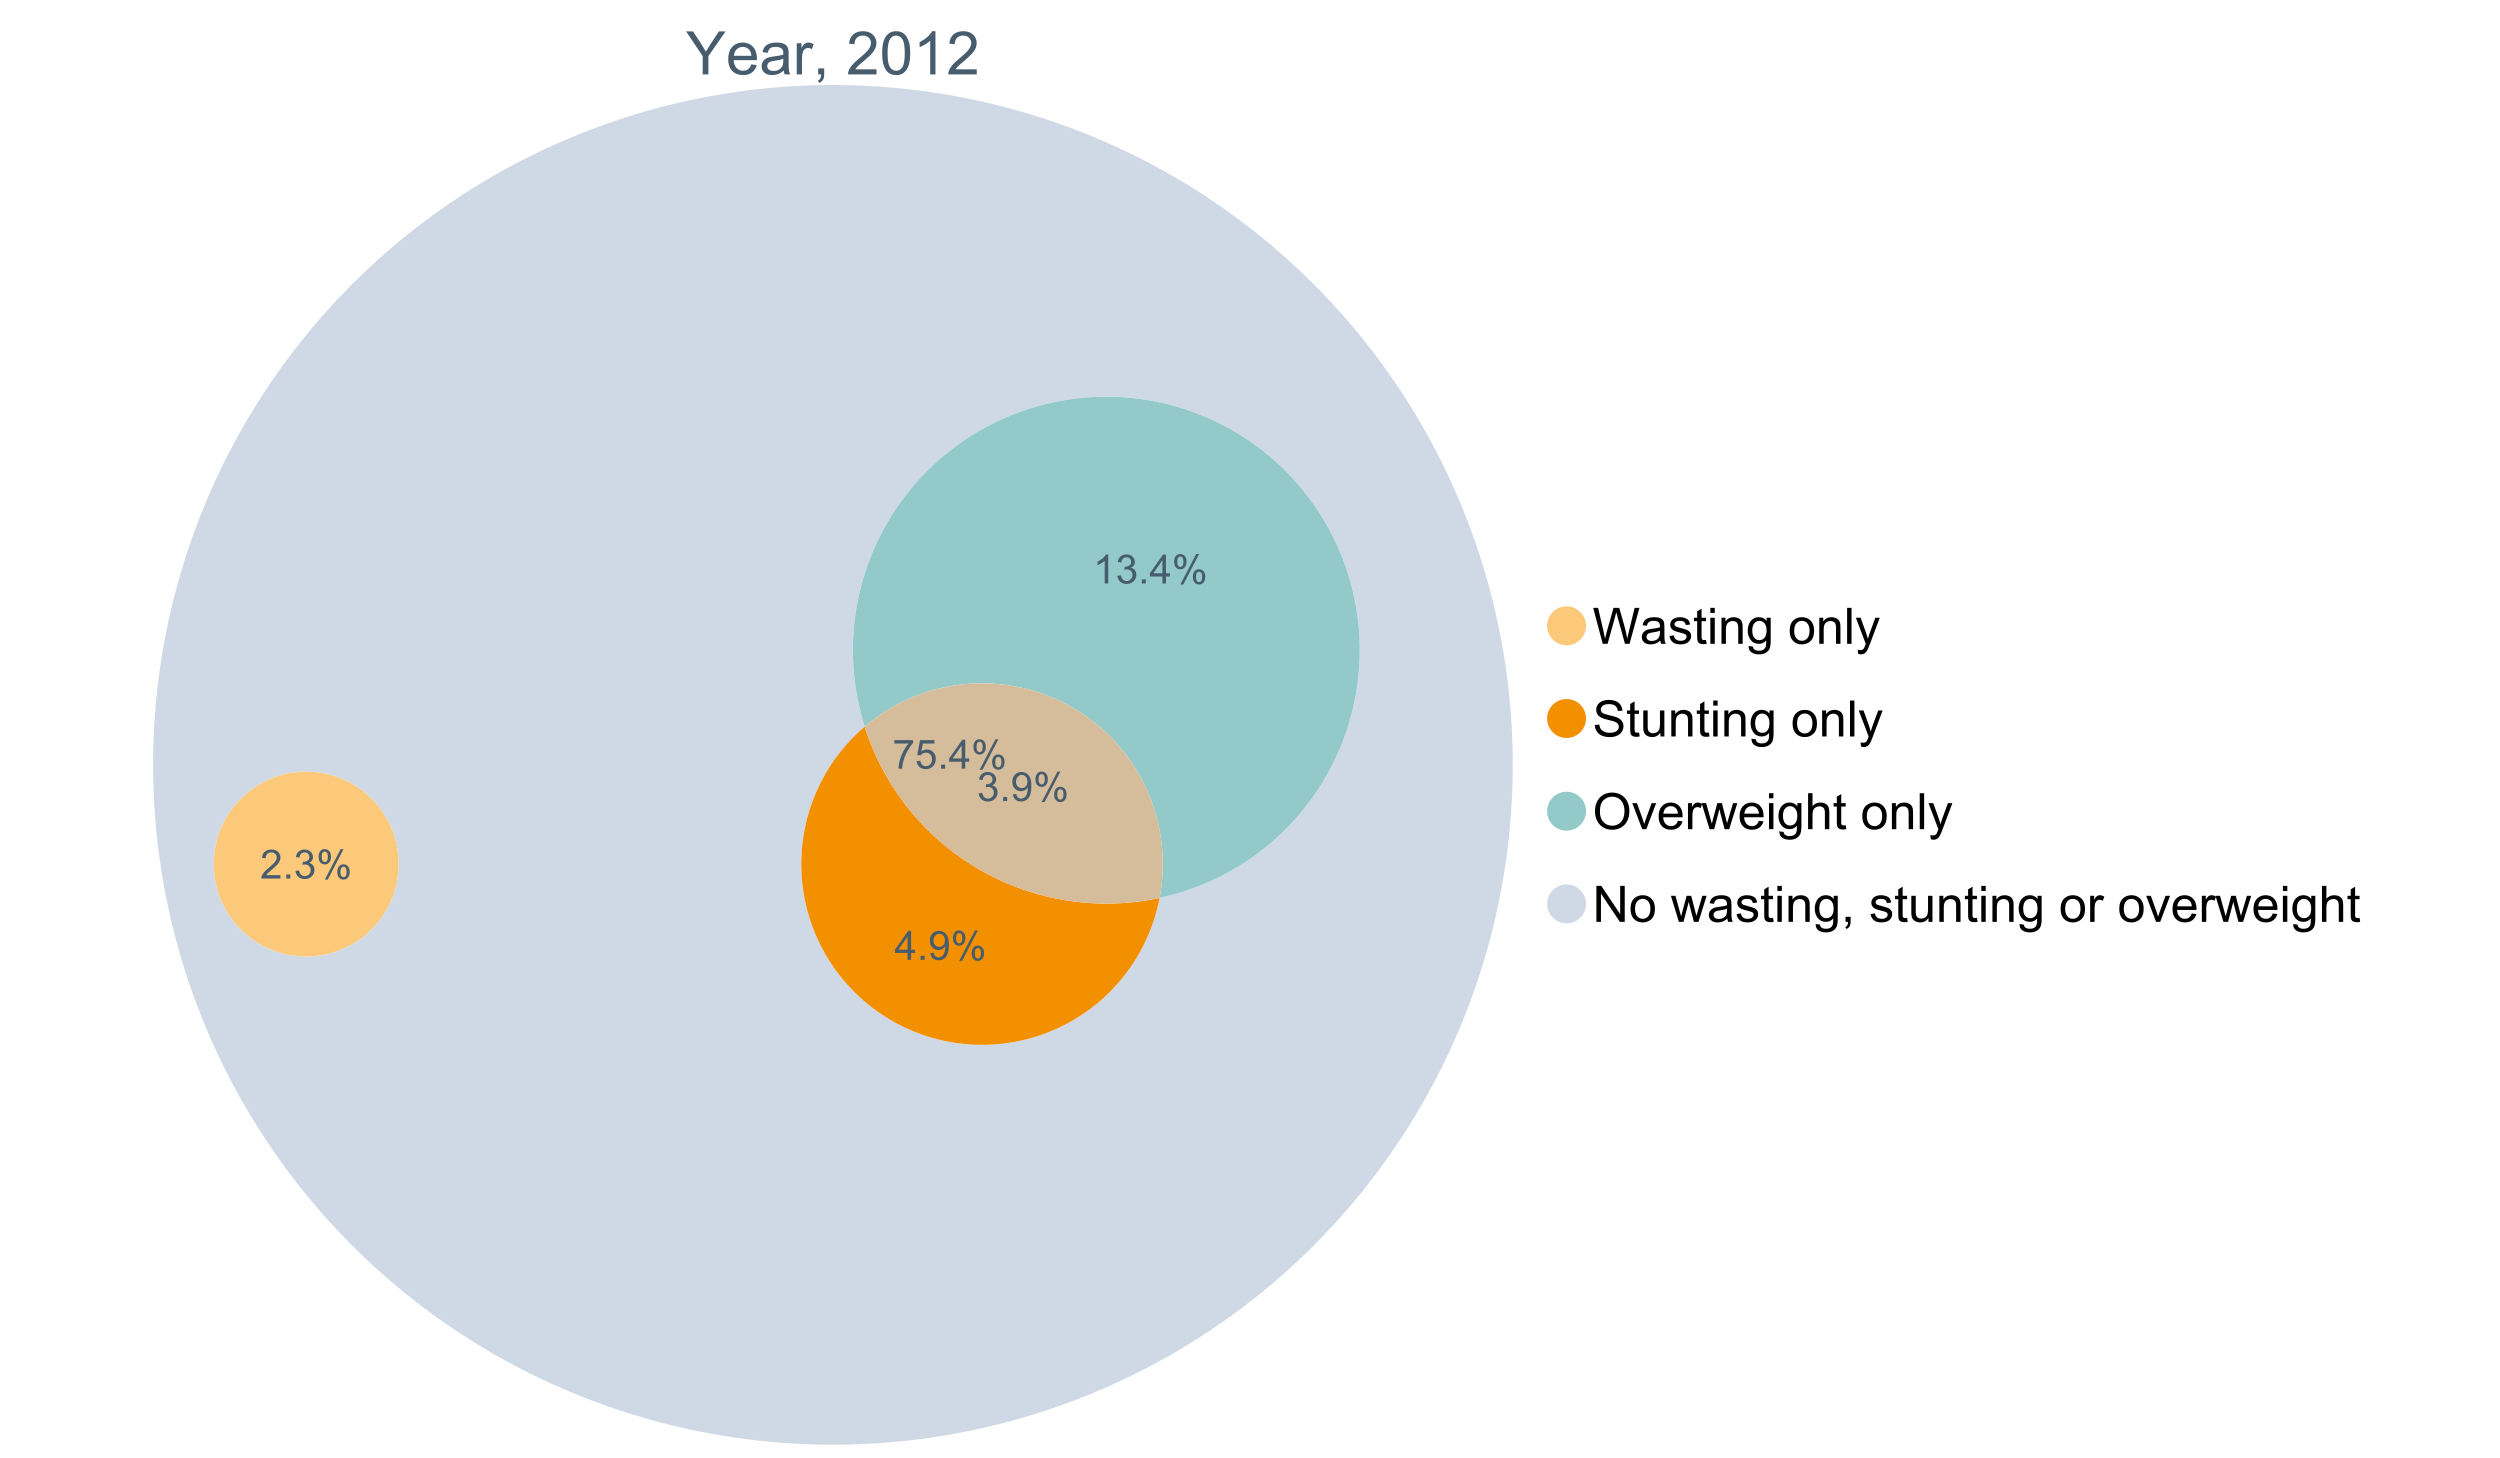 <?xml version="1.0" encoding="UTF-8"?>
<svg xmlns="http://www.w3.org/2000/svg" xmlns:xlink="http://www.w3.org/1999/xlink" width="1234.286pt" height="720pt" viewBox="0 0 1234.286 720" version="1.1">
<defs>
<g>
<symbol overflow="visible" id="glyph0-0">
<path style="stroke:none;" d="M 8.27 0 L 8.27 -8.996 L 0.086 -21.234 L 3.504 -21.234 L 7.691 -14.832 C 8.461 -13.633 9.18 -12.438 9.852 -11.242 C 10.484 -12.348 11.258 -13.598 12.168 -14.992 L 16.281 -21.234 L 19.555 -21.234 L 11.082 -8.996 L 11.082 0 Z M 8.27 0 "/>
</symbol>
<symbol overflow="visible" id="glyph0-1">
<path style="stroke:none;" d="M 12.488 -4.953 L 15.18 -4.621 C 14.754 -3.043 13.969 -1.82 12.82 -0.953 C 11.672 -0.086 10.203 0.344 8.418 0.348 C 6.164 0.344 4.379 -0.344 3.062 -1.73 C 1.742 -3.113 1.082 -5.059 1.086 -7.562 C 1.082 -10.148 1.75 -12.156 3.086 -13.586 C 4.418 -15.012 6.145 -15.727 8.27 -15.73 C 10.324 -15.727 12.008 -15.027 13.312 -13.629 C 14.617 -12.23 15.27 -10.262 15.27 -7.723 C 15.27 -7.566 15.262 -7.332 15.254 -7.027 L 3.781 -7.027 C 3.875 -5.332 4.355 -4.039 5.215 -3.145 C 6.074 -2.242 7.145 -1.793 8.43 -1.797 C 9.383 -1.793 10.199 -2.043 10.879 -2.551 C 11.555 -3.051 12.09 -3.852 12.488 -4.953 Z M 3.926 -9.168 L 12.516 -9.168 C 12.398 -10.461 12.07 -11.434 11.531 -12.082 C 10.699 -13.082 9.621 -13.582 8.301 -13.586 C 7.102 -13.582 6.094 -13.18 5.277 -12.383 C 4.461 -11.578 4.012 -10.508 3.926 -9.168 Z M 3.926 -9.168 "/>
</symbol>
<symbol overflow="visible" id="glyph0-2">
<path style="stroke:none;" d="M 11.992 -1.898 C 11.027 -1.078 10.098 -0.496 9.207 -0.16 C 8.309 0.18 7.352 0.344 6.332 0.348 C 4.641 0.344 3.34 -0.066 2.434 -0.891 C 1.52 -1.715 1.066 -2.77 1.07 -4.055 C 1.066 -4.809 1.238 -5.496 1.586 -6.121 C 1.926 -6.742 2.375 -7.242 2.934 -7.617 C 3.484 -7.992 4.109 -8.277 4.809 -8.473 C 5.32 -8.605 6.094 -8.734 7.125 -8.867 C 9.23 -9.113 10.781 -9.414 11.777 -9.762 C 11.785 -10.121 11.789 -10.348 11.793 -10.445 C 11.789 -11.504 11.543 -12.25 11.051 -12.688 C 10.387 -13.273 9.395 -13.57 8.082 -13.574 C 6.852 -13.57 5.949 -13.355 5.367 -12.93 C 4.781 -12.496 4.348 -11.734 4.07 -10.648 L 1.52 -10.996 C 1.746 -12.086 2.129 -12.965 2.664 -13.637 C 3.191 -14.305 3.961 -14.824 4.969 -15.188 C 5.973 -15.547 7.137 -15.727 8.461 -15.73 C 9.773 -15.727 10.84 -15.57 11.66 -15.266 C 12.48 -14.953 13.082 -14.566 13.469 -14.102 C 13.855 -13.629 14.125 -13.039 14.281 -12.328 C 14.367 -11.883 14.414 -11.078 14.414 -9.922 L 14.414 -6.445 C 14.414 -4.02 14.469 -2.484 14.578 -1.844 C 14.688 -1.199 14.906 -0.586 15.238 0 L 12.516 0 C 12.242 -0.539 12.066 -1.172 11.992 -1.898 Z M 11.777 -7.723 C 10.828 -7.332 9.406 -7 7.52 -6.734 C 6.441 -6.578 5.684 -6.406 5.242 -6.215 C 4.797 -6.02 4.453 -5.738 4.215 -5.367 C 3.969 -4.992 3.848 -4.578 3.852 -4.129 C 3.848 -3.43 4.113 -2.852 4.641 -2.391 C 5.168 -1.926 5.938 -1.691 6.953 -1.695 C 7.957 -1.691 8.852 -1.91 9.633 -2.352 C 10.414 -2.789 10.988 -3.391 11.355 -4.156 C 11.637 -4.742 11.777 -5.613 11.777 -6.766 Z M 11.777 -7.723 "/>
</symbol>
<symbol overflow="visible" id="glyph0-3">
<path style="stroke:none;" d="M 1.926 0 L 1.926 -15.383 L 4.273 -15.383 L 4.273 -13.051 C 4.867 -14.137 5.422 -14.855 5.93 -15.207 C 6.438 -15.551 6.996 -15.727 7.605 -15.73 C 8.48 -15.727 9.371 -15.445 10.285 -14.891 L 9.387 -12.473 C 8.746 -12.848 8.109 -13.035 7.477 -13.039 C 6.906 -13.035 6.391 -12.863 5.938 -12.523 C 5.48 -12.176 5.16 -11.703 4.969 -11.098 C 4.68 -10.168 4.535 -9.152 4.535 -8.055 L 4.535 0 Z M 1.926 0 "/>
</symbol>
<symbol overflow="visible" id="glyph0-4">
<path style="stroke:none;" d="M 2.637 0 L 2.637 -2.969 L 5.605 -2.969 L 5.605 0 C 5.602 1.09 5.406 1.969 5.023 2.641 C 4.633 3.309 4.023 3.828 3.188 4.199 L 2.461 3.086 C 3.012 2.84 3.418 2.484 3.68 2.02 C 3.938 1.547 4.082 0.875 4.113 0 Z M 2.637 0 "/>
</symbol>
<symbol overflow="visible" id="glyph0-5">
<path style="stroke:none;" d=""/>
</symbol>
<symbol overflow="visible" id="glyph0-6">
<path style="stroke:none;" d="M 14.934 -2.508 L 14.934 0 L 0.898 0 C 0.875 -0.625 0.977 -1.227 1.203 -1.812 C 1.555 -2.766 2.129 -3.707 2.918 -4.637 C 3.703 -5.559 4.84 -6.633 6.332 -7.852 C 8.637 -9.742 10.195 -11.238 11.008 -12.348 C 11.816 -13.449 12.223 -14.496 12.227 -15.484 C 12.223 -16.516 11.852 -17.387 11.117 -18.098 C 10.375 -18.805 9.414 -19.16 8.227 -19.164 C 6.969 -19.16 5.965 -18.785 5.215 -18.035 C 4.461 -17.281 4.078 -16.238 4.07 -14.906 L 1.391 -15.18 C 1.57 -17.176 2.262 -18.699 3.461 -19.75 C 4.656 -20.797 6.266 -21.32 8.285 -21.324 C 10.324 -21.32 11.938 -20.758 13.125 -19.629 C 14.312 -18.496 14.906 -17.094 14.906 -15.426 C 14.906 -14.574 14.73 -13.738 14.383 -12.922 C 14.035 -12.098 13.457 -11.234 12.652 -10.328 C 11.844 -9.418 10.504 -8.172 8.633 -6.59 C 7.062 -5.273 6.059 -4.383 5.617 -3.918 C 5.172 -3.445 4.805 -2.977 4.52 -2.508 Z M 14.934 -2.508 "/>
</symbol>
<symbol overflow="visible" id="glyph0-7">
<path style="stroke:none;" d="M 1.23 -10.473 C 1.23 -12.98 1.488 -15.004 2.004 -16.535 C 2.52 -18.066 3.285 -19.246 4.309 -20.078 C 5.324 -20.906 6.609 -21.32 8.156 -21.324 C 9.293 -21.32 10.289 -21.09 11.152 -20.633 C 12.008 -20.172 12.719 -19.512 13.281 -18.648 C 13.84 -17.785 14.281 -16.734 14.602 -15.492 C 14.918 -14.25 15.074 -12.574 15.078 -10.473 C 15.074 -7.977 14.82 -5.965 14.309 -4.438 C 13.797 -2.906 13.031 -1.727 12.016 -0.891 C 10.996 -0.055 9.711 0.363 8.156 0.363 C 6.109 0.363 4.5 -0.371 3.332 -1.84 C 1.93 -3.605 1.23 -6.48 1.23 -10.473 Z M 3.91 -10.473 C 3.906 -6.98 4.316 -4.66 5.133 -3.512 C 5.949 -2.355 6.957 -1.781 8.156 -1.781 C 9.352 -1.781 10.355 -2.359 11.176 -3.52 C 11.988 -4.676 12.398 -6.992 12.398 -10.473 C 12.398 -13.965 11.988 -16.289 11.176 -17.441 C 10.355 -18.586 9.34 -19.16 8.125 -19.164 C 6.926 -19.16 5.969 -18.652 5.258 -17.645 C 4.355 -16.348 3.906 -13.957 3.91 -10.473 Z M 3.91 -10.473 "/>
</symbol>
<symbol overflow="visible" id="glyph0-8">
<path style="stroke:none;" d="M 11.051 0 L 8.445 0 L 8.445 -16.613 C 7.812 -16.012 6.988 -15.414 5.973 -14.82 C 4.949 -14.219 4.035 -13.77 3.23 -13.473 L 3.23 -15.992 C 4.684 -16.672 5.961 -17.504 7.055 -18.48 C 8.145 -19.457 8.914 -20.402 9.371 -21.324 L 11.051 -21.324 Z M 11.051 0 "/>
</symbol>
<symbol overflow="visible" id="glyph1-0">
<path style="stroke:none;" d="M 5.016 0 L 0.305 -17.758 L 2.715 -17.758 L 5.414 -6.117 C 5.703 -4.898 5.953 -3.688 6.164 -2.484 C 6.617 -4.379 6.883 -5.473 6.965 -5.766 L 10.344 -17.758 L 13.18 -17.758 L 15.723 -8.77 C 16.355 -6.539 16.816 -4.445 17.102 -2.484 C 17.324 -3.605 17.621 -4.891 17.988 -6.348 L 20.773 -17.758 L 23.133 -17.758 L 18.266 0 L 16 0 L 12.258 -13.527 C 11.941 -14.656 11.754 -15.352 11.699 -15.613 C 11.512 -14.797 11.34 -14.102 11.18 -13.527 L 7.414 0 Z M 5.016 0 "/>
</symbol>
<symbol overflow="visible" id="glyph1-1">
<path style="stroke:none;" d="M 10.027 -1.586 C 9.215 -0.898 8.438 -0.414 7.695 -0.133 C 6.945 0.148 6.145 0.285 5.293 0.289 C 3.875 0.285 2.789 -0.055 2.031 -0.746 C 1.27 -1.434 0.891 -2.316 0.895 -3.391 C 0.891 -4.02 1.035 -4.594 1.324 -5.117 C 1.613 -5.633 1.988 -6.051 2.453 -6.371 C 2.914 -6.684 3.438 -6.922 4.02 -7.086 C 4.449 -7.195 5.094 -7.305 5.961 -7.414 C 7.715 -7.617 9.012 -7.867 9.848 -8.164 C 9.852 -8.461 9.855 -8.652 9.859 -8.734 C 9.855 -9.621 9.648 -10.246 9.242 -10.609 C 8.68 -11.098 7.852 -11.344 6.758 -11.348 C 5.727 -11.344 4.969 -11.164 4.484 -10.809 C 3.992 -10.445 3.633 -9.809 3.402 -8.902 L 1.273 -9.191 C 1.461 -10.102 1.781 -10.84 2.227 -11.402 C 2.672 -11.965 3.312 -12.395 4.152 -12.699 C 4.992 -12.996 5.965 -13.148 7.074 -13.152 C 8.168 -13.148 9.062 -13.02 9.75 -12.766 C 10.438 -12.504 10.941 -12.18 11.266 -11.789 C 11.586 -11.398 11.812 -10.902 11.941 -10.309 C 12.012 -9.934 12.047 -9.266 12.051 -8.297 L 12.051 -5.391 C 12.047 -3.363 12.094 -2.078 12.191 -1.543 C 12.281 -1.004 12.465 -0.492 12.742 0 L 10.465 0 C 10.238 -0.453 10.09 -0.98 10.027 -1.586 Z M 9.848 -6.457 C 9.055 -6.133 7.867 -5.855 6.285 -5.633 C 5.387 -5.5 4.754 -5.355 4.383 -5.195 C 4.012 -5.031 3.723 -4.793 3.523 -4.484 C 3.32 -4.172 3.223 -3.828 3.223 -3.453 C 3.223 -2.867 3.441 -2.383 3.883 -1.996 C 4.32 -1.609 4.965 -1.418 5.812 -1.418 C 6.652 -1.418 7.398 -1.602 8.055 -1.969 C 8.707 -2.336 9.188 -2.836 9.496 -3.477 C 9.727 -3.965 9.844 -4.691 9.848 -5.656 Z M 9.848 -6.457 "/>
</symbol>
<symbol overflow="visible" id="glyph1-2">
<path style="stroke:none;" d="M 0.762 -3.84 L 2.918 -4.18 C 3.039 -3.312 3.375 -2.652 3.93 -2.191 C 4.48 -1.73 5.254 -1.5 6.25 -1.5 C 7.246 -1.5 7.988 -1.703 8.477 -2.113 C 8.961 -2.52 9.203 -3 9.207 -3.551 C 9.203 -4.043 8.988 -4.43 8.562 -4.711 C 8.258 -4.906 7.516 -5.152 6.336 -5.449 C 4.734 -5.852 3.625 -6.199 3.008 -6.496 C 2.387 -6.789 1.918 -7.199 1.602 -7.723 C 1.281 -8.242 1.125 -8.816 1.125 -9.449 C 1.125 -10.02 1.254 -10.551 1.52 -11.039 C 1.777 -11.527 2.137 -11.934 2.594 -12.258 C 2.93 -12.508 3.391 -12.719 3.977 -12.891 C 4.559 -13.062 5.188 -13.148 5.863 -13.152 C 6.867 -13.148 7.754 -13.004 8.52 -12.715 C 9.281 -12.426 9.844 -12.031 10.207 -11.535 C 10.57 -11.039 10.82 -10.375 10.961 -9.543 L 8.828 -9.254 C 8.73 -9.91 8.449 -10.426 7.988 -10.801 C 7.52 -11.168 6.863 -11.355 6.02 -11.359 C 5.016 -11.355 4.301 -11.191 3.875 -10.863 C 3.445 -10.531 3.234 -10.145 3.234 -9.703 C 3.234 -9.418 3.32 -9.16 3.5 -8.938 C 3.672 -8.699 3.953 -8.508 4.336 -8.355 C 4.555 -8.273 5.195 -8.086 6.262 -7.801 C 7.801 -7.387 8.875 -7.051 9.488 -6.789 C 10.094 -6.523 10.574 -6.141 10.922 -5.645 C 11.27 -5.141 11.441 -4.52 11.445 -3.777 C 11.441 -3.047 11.23 -2.363 10.809 -1.723 C 10.383 -1.082 9.773 -0.586 8.977 -0.234 C 8.176 0.113 7.27 0.285 6.262 0.289 C 4.586 0.285 3.312 -0.059 2.438 -0.75 C 1.562 -1.445 1.004 -2.473 0.762 -3.84 Z M 0.762 -3.84 "/>
</symbol>
<symbol overflow="visible" id="glyph1-3">
<path style="stroke:none;" d="M 6.395 -1.949 L 6.711 -0.023 C 6.094 0.102 5.547 0.164 5.062 0.168 C 4.27 0.164 3.652 0.043 3.219 -0.207 C 2.781 -0.453 2.477 -0.781 2.301 -1.191 C 2.121 -1.598 2.031 -2.457 2.035 -3.766 L 2.035 -11.168 L 0.438 -11.168 L 0.438 -12.863 L 2.035 -12.863 L 2.035 -16.047 L 4.203 -17.355 L 4.203 -12.863 L 6.395 -12.863 L 6.395 -11.168 L 4.203 -11.168 L 4.203 -3.645 C 4.199 -3.023 4.238 -2.621 4.316 -2.445 C 4.391 -2.266 4.516 -2.125 4.691 -2.023 C 4.863 -1.914 5.113 -1.863 5.438 -1.867 C 5.68 -1.863 5.996 -1.891 6.395 -1.949 Z M 6.395 -1.949 "/>
</symbol>
<symbol overflow="visible" id="glyph1-4">
<path style="stroke:none;" d="M 1.648 -15.25 L 1.648 -17.758 L 3.828 -17.758 L 3.828 -15.25 Z M 1.648 0 L 1.648 -12.863 L 3.828 -12.863 L 3.828 0 Z M 1.648 0 "/>
</symbol>
<symbol overflow="visible" id="glyph1-5">
<path style="stroke:none;" d="M 1.637 0 L 1.637 -12.863 L 3.598 -12.863 L 3.598 -11.035 C 4.543 -12.441 5.906 -13.148 7.691 -13.152 C 8.465 -13.148 9.176 -13.008 9.828 -12.734 C 10.477 -12.453 10.965 -12.09 11.289 -11.637 C 11.609 -11.184 11.836 -10.645 11.965 -10.027 C 12.043 -9.621 12.082 -8.918 12.086 -7.91 L 12.086 0 L 9.906 0 L 9.906 -7.824 C 9.902 -8.707 9.816 -9.371 9.652 -9.816 C 9.48 -10.254 9.18 -10.605 8.75 -10.871 C 8.312 -11.129 7.809 -11.262 7.23 -11.266 C 6.301 -11.262 5.5 -10.965 4.828 -10.379 C 4.152 -9.785 3.812 -8.668 3.816 -7.023 L 3.816 0 Z M 1.637 0 "/>
</symbol>
<symbol overflow="visible" id="glyph1-6">
<path style="stroke:none;" d="M 1.234 1.066 L 3.355 1.379 C 3.441 2.031 3.688 2.508 4.094 2.809 C 4.633 3.207 5.371 3.41 6.309 3.414 C 7.316 3.41 8.098 3.207 8.648 2.809 C 9.195 2.402 9.566 1.84 9.762 1.113 C 9.875 0.668 9.926 -0.262 9.918 -1.684 C 8.965 -0.559 7.777 0 6.359 0 C 4.586 0 3.219 -0.637 2.254 -1.914 C 1.281 -3.188 0.797 -4.719 0.801 -6.504 C 0.797 -7.73 1.02 -8.859 1.465 -9.898 C 1.91 -10.934 2.555 -11.738 3.398 -12.305 C 4.242 -12.867 5.23 -13.148 6.371 -13.152 C 7.887 -13.148 9.141 -12.535 10.125 -11.312 L 10.125 -12.863 L 12.137 -12.863 L 12.137 -1.742 C 12.133 0.258 11.93 1.672 11.523 2.512 C 11.113 3.344 10.469 4.004 9.586 4.492 C 8.703 4.973 7.613 5.215 6.324 5.219 C 4.785 5.215 3.547 4.871 2.602 4.184 C 1.656 3.492 1.199 2.453 1.234 1.066 Z M 3.039 -6.66 C 3.035 -4.969 3.371 -3.738 4.043 -2.965 C 4.715 -2.191 5.555 -1.805 6.566 -1.805 C 7.562 -1.805 8.402 -2.188 9.082 -2.961 C 9.762 -3.727 10.102 -4.938 10.102 -6.59 C 10.102 -8.16 9.75 -9.348 9.055 -10.148 C 8.352 -10.945 7.512 -11.344 6.527 -11.348 C 5.559 -11.344 4.734 -10.949 4.055 -10.168 C 3.375 -9.379 3.035 -8.211 3.039 -6.66 Z M 3.039 -6.66 "/>
</symbol>
<symbol overflow="visible" id="glyph1-7">
<path style="stroke:none;" d=""/>
</symbol>
<symbol overflow="visible" id="glyph1-8">
<path style="stroke:none;" d="M 0.824 -6.43 C 0.82 -8.809 1.48 -10.574 2.809 -11.723 C 3.91 -12.672 5.262 -13.148 6.855 -13.152 C 8.621 -13.148 10.066 -12.57 11.191 -11.414 C 12.312 -10.254 12.871 -8.652 12.875 -6.613 C 12.871 -4.953 12.625 -3.652 12.129 -2.707 C 11.633 -1.758 10.91 -1.02 9.961 -0.496 C 9.012 0.027 7.977 0.285 6.855 0.289 C 5.055 0.285 3.598 -0.289 2.488 -1.441 C 1.375 -2.594 0.82 -4.254 0.824 -6.43 Z M 3.062 -6.43 C 3.059 -4.781 3.418 -3.551 4.141 -2.73 C 4.855 -1.91 5.762 -1.5 6.855 -1.5 C 7.934 -1.5 8.832 -1.91 9.555 -2.734 C 10.27 -3.559 10.629 -4.816 10.633 -6.504 C 10.629 -8.094 10.266 -9.297 9.547 -10.117 C 8.82 -10.934 7.926 -11.344 6.855 -11.348 C 5.762 -11.344 4.855 -10.938 4.141 -10.125 C 3.418 -9.309 3.059 -8.074 3.062 -6.43 Z M 3.062 -6.43 "/>
</symbol>
<symbol overflow="visible" id="glyph1-9">
<path style="stroke:none;" d="M 1.586 0 L 1.586 -17.758 L 3.766 -17.758 L 3.766 0 Z M 1.586 0 "/>
</symbol>
<symbol overflow="visible" id="glyph1-10">
<path style="stroke:none;" d="M 1.539 4.953 L 1.297 2.906 C 1.77 3.035 2.188 3.098 2.543 3.102 C 3.027 3.098 3.414 3.02 3.703 2.859 C 3.992 2.695 4.23 2.469 4.422 2.18 C 4.555 1.961 4.777 1.418 5.086 0.559 C 5.125 0.434 5.188 0.258 5.281 0.023 L 0.398 -12.863 L 2.75 -12.863 L 5.426 -5.414 C 5.77 -4.469 6.078 -3.473 6.359 -2.434 C 6.605 -3.434 6.906 -4.414 7.254 -5.367 L 10.004 -12.863 L 12.184 -12.863 L 7.293 0.219 C 6.766 1.625 6.355 2.598 6.066 3.137 C 5.676 3.852 5.234 4.379 4.734 4.715 C 4.234 5.047 3.637 5.215 2.941 5.219 C 2.52 5.215 2.051 5.125 1.539 4.953 Z M 1.539 4.953 "/>
</symbol>
<symbol overflow="visible" id="glyph1-11">
<path style="stroke:none;" d="M 1.113 -5.703 L 3.332 -5.898 C 3.434 -5.008 3.676 -4.277 4.062 -3.711 C 4.445 -3.141 5.043 -2.684 5.852 -2.332 C 6.656 -1.98 7.562 -1.805 8.574 -1.805 C 9.465 -1.805 10.258 -1.938 10.949 -2.203 C 11.633 -2.469 12.145 -2.832 12.48 -3.301 C 12.816 -3.762 12.984 -4.27 12.984 -4.82 C 12.984 -5.375 12.82 -5.859 12.5 -6.277 C 12.172 -6.691 11.641 -7.043 10.902 -7.328 C 10.422 -7.512 9.367 -7.801 7.738 -8.191 C 6.105 -8.582 4.965 -8.949 4.312 -9.301 C 3.461 -9.742 2.828 -10.293 2.414 -10.953 C 2 -11.609 1.793 -12.348 1.793 -13.164 C 1.793 -14.059 2.047 -14.898 2.555 -15.68 C 3.062 -16.457 3.805 -17.047 4.785 -17.453 C 5.758 -17.855 6.844 -18.059 8.043 -18.059 C 9.355 -18.059 10.516 -17.844 11.523 -17.422 C 12.527 -16.996 13.301 -16.375 13.844 -15.551 C 14.383 -14.727 14.672 -13.793 14.715 -12.754 L 12.465 -12.586 C 12.34 -13.707 11.93 -14.555 11.234 -15.129 C 10.531 -15.699 9.5 -15.984 8.141 -15.988 C 6.715 -15.984 5.68 -15.723 5.031 -15.207 C 4.379 -14.684 4.055 -14.059 4.059 -13.324 C 4.055 -12.684 4.285 -12.156 4.746 -11.75 C 5.199 -11.336 6.379 -10.914 8.289 -10.484 C 10.199 -10.047 11.512 -9.672 12.223 -9.352 C 13.254 -8.875 14.016 -8.27 14.508 -7.539 C 15 -6.809 15.246 -5.969 15.25 -5.016 C 15.246 -4.07 14.977 -3.18 14.438 -2.344 C 13.895 -1.508 13.117 -0.855 12.105 -0.391 C 11.09 0.074 9.949 0.305 8.684 0.305 C 7.074 0.305 5.727 0.07 4.645 -0.398 C 3.555 -0.867 2.703 -1.57 2.09 -2.512 C 1.469 -3.453 1.145 -4.516 1.113 -5.703 Z M 1.113 -5.703 "/>
</symbol>
<symbol overflow="visible" id="glyph1-12">
<path style="stroke:none;" d="M 10.066 0 L 10.066 -1.891 C 9.062 -0.438 7.699 0.285 5.984 0.289 C 5.219 0.285 4.512 0.145 3.855 -0.145 C 3.199 -0.434 2.711 -0.801 2.391 -1.242 C 2.07 -1.68 1.844 -2.219 1.719 -2.859 C 1.625 -3.285 1.582 -3.961 1.586 -4.895 L 1.586 -12.863 L 3.766 -12.863 L 3.766 -5.73 C 3.762 -4.59 3.805 -3.82 3.898 -3.426 C 4.031 -2.852 4.324 -2.402 4.77 -2.074 C 5.215 -1.746 5.762 -1.582 6.418 -1.586 C 7.07 -1.582 7.688 -1.75 8.262 -2.09 C 8.832 -2.422 9.234 -2.879 9.477 -3.457 C 9.711 -4.035 9.832 -4.871 9.836 -5.973 L 9.836 -12.863 L 12.016 -12.863 L 12.016 0 Z M 10.066 0 "/>
</symbol>
<symbol overflow="visible" id="glyph1-13">
<path style="stroke:none;" d="M 1.199 -8.648 C 1.195 -11.594 1.984 -13.898 3.57 -15.57 C 5.148 -17.234 7.195 -18.07 9.703 -18.07 C 11.34 -18.07 12.816 -17.676 14.133 -16.895 C 15.449 -16.109 16.453 -15.02 17.145 -13.621 C 17.832 -12.219 18.176 -10.629 18.18 -8.855 C 18.176 -7.051 17.812 -5.441 17.09 -4.02 C 16.359 -2.598 15.328 -1.52 14 -0.793 C 12.664 -0.059 11.23 0.305 9.691 0.305 C 8.02 0.305 6.523 -0.098 5.207 -0.906 C 3.891 -1.715 2.895 -2.816 2.215 -4.215 C 1.535 -5.605 1.195 -7.086 1.199 -8.648 Z M 3.621 -8.613 C 3.621 -6.473 4.195 -4.785 5.348 -3.555 C 6.496 -2.32 7.938 -1.703 9.676 -1.707 C 11.441 -1.703 12.898 -2.324 14.043 -3.57 C 15.184 -4.812 15.754 -6.578 15.758 -8.867 C 15.754 -10.309 15.512 -11.57 15.023 -12.652 C 14.535 -13.727 13.82 -14.562 12.879 -15.156 C 11.938 -15.746 10.883 -16.043 9.715 -16.047 C 8.051 -16.043 6.617 -15.473 5.418 -14.332 C 4.219 -13.191 3.621 -11.285 3.621 -8.613 Z M 3.621 -8.613 "/>
</symbol>
<symbol overflow="visible" id="glyph1-14">
<path style="stroke:none;" d="M 5.207 0 L 0.316 -12.863 L 2.617 -12.863 L 5.379 -5.16 C 5.676 -4.328 5.949 -3.465 6.203 -2.566 C 6.395 -3.246 6.664 -4.062 7.012 -5.016 L 9.871 -12.863 L 12.113 -12.863 L 7.242 0 Z M 5.207 0 "/>
</symbol>
<symbol overflow="visible" id="glyph1-15">
<path style="stroke:none;" d="M 10.441 -4.141 L 12.695 -3.863 C 12.336 -2.543 11.676 -1.523 10.719 -0.801 C 9.754 -0.074 8.527 0.285 7.039 0.289 C 5.152 0.285 3.66 -0.289 2.562 -1.445 C 1.457 -2.602 0.906 -4.227 0.91 -6.324 C 0.906 -8.484 1.465 -10.164 2.578 -11.359 C 3.691 -12.551 5.137 -13.148 6.914 -13.152 C 8.633 -13.148 10.035 -12.562 11.129 -11.395 C 12.215 -10.223 12.762 -8.578 12.766 -6.457 C 12.762 -6.324 12.758 -6.129 12.754 -5.875 L 3.16 -5.875 C 3.238 -4.457 3.641 -3.375 4.359 -2.625 C 5.078 -1.875 5.973 -1.5 7.051 -1.5 C 7.848 -1.5 8.531 -1.707 9.098 -2.129 C 9.66 -2.547 10.109 -3.219 10.441 -4.141 Z M 3.281 -7.668 L 10.465 -7.668 C 10.367 -8.746 10.09 -9.559 9.641 -10.102 C 8.941 -10.938 8.043 -11.355 6.941 -11.359 C 5.938 -11.355 5.094 -11.02 4.414 -10.355 C 3.727 -9.684 3.352 -8.789 3.281 -7.668 Z M 3.281 -7.668 "/>
</symbol>
<symbol overflow="visible" id="glyph1-16">
<path style="stroke:none;" d="M 1.609 0 L 1.609 -12.863 L 3.574 -12.863 L 3.574 -10.914 C 4.074 -11.824 4.535 -12.426 4.961 -12.715 C 5.383 -13.004 5.848 -13.148 6.359 -13.152 C 7.09 -13.148 7.836 -12.914 8.598 -12.453 L 7.848 -10.43 C 7.312 -10.742 6.781 -10.898 6.25 -10.902 C 5.77 -10.898 5.34 -10.754 4.965 -10.469 C 4.582 -10.18 4.312 -9.781 4.156 -9.277 C 3.91 -8.496 3.789 -7.648 3.793 -6.734 L 3.793 0 Z M 1.609 0 "/>
</symbol>
<symbol overflow="visible" id="glyph1-17">
<path style="stroke:none;" d="M 4.008 0 L 0.074 -12.863 L 2.324 -12.863 L 4.371 -5.438 L 5.137 -2.676 C 5.164 -2.812 5.387 -3.695 5.801 -5.328 L 7.848 -12.863 L 10.09 -12.863 L 12.016 -5.402 L 12.656 -2.941 L 13.395 -5.426 L 15.602 -12.863 L 17.719 -12.863 L 13.699 0 L 11.434 0 L 9.387 -7.703 L 8.891 -9.895 L 6.285 0 Z M 4.008 0 "/>
</symbol>
<symbol overflow="visible" id="glyph1-18">
<path style="stroke:none;" d="M 1.637 0 L 1.637 -17.758 L 3.816 -17.758 L 3.816 -11.387 C 4.828 -12.559 6.113 -13.148 7.668 -13.152 C 8.617 -13.148 9.445 -12.961 10.148 -12.59 C 10.852 -12.211 11.352 -11.691 11.656 -11.031 C 11.957 -10.367 12.109 -9.406 12.113 -8.152 L 12.113 0 L 9.934 0 L 9.934 -8.152 C 9.93 -9.238 9.695 -10.031 9.223 -10.531 C 8.75 -11.023 8.082 -11.273 7.219 -11.277 C 6.57 -11.273 5.961 -11.105 5.395 -10.773 C 4.824 -10.434 4.418 -9.98 4.18 -9.41 C 3.934 -8.836 3.812 -8.043 3.816 -7.039 L 3.816 0 Z M 1.637 0 "/>
</symbol>
<symbol overflow="visible" id="glyph1-19">
<path style="stroke:none;" d="M 1.891 0 L 1.891 -17.758 L 4.301 -17.758 L 13.625 -3.816 L 13.625 -17.758 L 15.879 -17.758 L 15.879 0 L 13.469 0 L 4.141 -13.953 L 4.141 0 Z M 1.891 0 "/>
</symbol>
<symbol overflow="visible" id="glyph1-20">
<path style="stroke:none;" d="M 2.203 0 L 2.203 -2.484 L 4.688 -2.484 L 4.688 0 C 4.688 0.91 4.523 1.645 4.203 2.207 C 3.875 2.766 3.363 3.199 2.664 3.512 L 2.059 2.578 C 2.516 2.375 2.855 2.078 3.074 1.688 C 3.289 1.297 3.41 0.734 3.441 0 Z M 2.203 0 "/>
</symbol>
<symbol overflow="visible" id="glyph2-0">
<path style="stroke:none;" d="M 0.945 -12.406 L 0.945 -14.09 L 10.188 -14.09 L 10.188 -12.727 C 9.277 -11.758 8.375 -10.473 7.484 -8.871 C 6.586 -7.266 5.898 -5.617 5.414 -3.926 C 5.062 -2.73 4.836 -1.422 4.742 0 L 2.941 0 C 2.957 -1.121 3.176 -2.477 3.602 -4.07 C 4.02 -5.66 4.625 -7.195 5.418 -8.672 C 6.203 -10.148 7.043 -11.391 7.938 -12.406 Z M 0.945 -12.406 "/>
</symbol>
<symbol overflow="visible" id="glyph2-1">
<path style="stroke:none;" d="M 0.828 -3.738 L 2.668 -3.895 C 2.801 -2.996 3.117 -2.324 3.617 -1.875 C 4.109 -1.422 4.711 -1.195 5.414 -1.199 C 6.258 -1.195 6.969 -1.512 7.555 -2.152 C 8.137 -2.785 8.43 -3.629 8.434 -4.684 C 8.43 -5.68 8.148 -6.469 7.59 -7.051 C 7.027 -7.625 6.293 -7.914 5.387 -7.918 C 4.816 -7.914 4.309 -7.785 3.855 -7.531 C 3.402 -7.273 3.043 -6.941 2.785 -6.535 L 1.141 -6.75 L 2.523 -14.082 L 9.621 -14.082 L 9.621 -12.406 L 3.926 -12.406 L 3.156 -8.57 C 4.012 -9.164 4.91 -9.461 5.852 -9.465 C 7.098 -9.461 8.148 -9.031 9.008 -8.168 C 9.859 -7.305 10.289 -6.195 10.293 -4.84 C 10.289 -3.547 9.914 -2.43 9.164 -1.488 C 8.246 -0.336 6.996 0.238 5.414 0.242 C 4.117 0.238 3.055 -0.121 2.234 -0.848 C 1.41 -1.57 0.941 -2.535 0.828 -3.738 Z M 0.828 -3.738 "/>
</symbol>
<symbol overflow="visible" id="glyph2-2">
<path style="stroke:none;" d="M 1.812 0 L 1.812 -1.996 L 3.809 -1.996 L 3.809 0 Z M 1.812 0 "/>
</symbol>
<symbol overflow="visible" id="glyph2-3">
<path style="stroke:none;" d="M 6.445 0 L 6.445 -3.418 L 0.254 -3.418 L 0.254 -5.023 L 6.77 -14.277 L 8.199 -14.277 L 8.199 -5.023 L 10.129 -5.023 L 10.129 -3.418 L 8.199 -3.418 L 8.199 0 Z M 6.445 -5.023 L 6.445 -11.461 L 1.977 -5.023 Z M 6.445 -5.023 "/>
</symbol>
<symbol overflow="visible" id="glyph2-4">
<path style="stroke:none;" d="M 1.16 -10.848 C 1.16 -11.863 1.414 -12.73 1.93 -13.449 C 2.438 -14.16 3.184 -14.52 4.16 -14.52 C 5.055 -14.52 5.793 -14.199 6.383 -13.559 C 6.969 -12.918 7.266 -11.977 7.266 -10.742 C 7.266 -9.531 6.969 -8.602 6.375 -7.949 C 5.781 -7.297 5.047 -6.973 4.18 -6.973 C 3.312 -6.973 2.594 -7.293 2.02 -7.938 C 1.445 -8.578 1.16 -9.547 1.16 -10.848 Z M 4.207 -13.312 C 3.77 -13.312 3.406 -13.121 3.121 -12.746 C 2.828 -12.367 2.684 -11.676 2.688 -10.672 C 2.684 -9.754 2.828 -9.109 3.125 -8.738 C 3.414 -8.363 3.777 -8.18 4.207 -8.18 C 4.648 -8.18 5.012 -8.367 5.301 -8.742 C 5.586 -9.117 5.73 -9.805 5.734 -10.809 C 5.73 -11.727 5.586 -12.375 5.297 -12.75 C 5.004 -13.125 4.641 -13.312 4.207 -13.312 Z M 4.215 0.527 L 12.027 -14.52 L 13.449 -14.52 L 5.668 0.527 Z M 10.391 -3.352 C 10.387 -4.375 10.645 -5.242 11.16 -5.953 C 11.672 -6.664 12.418 -7.02 13.398 -7.02 C 14.293 -7.02 15.035 -6.699 15.625 -6.059 C 16.211 -5.418 16.504 -4.477 16.508 -3.242 C 16.504 -2.031 16.207 -1.102 15.613 -0.449 C 15.016 0.203 14.281 0.527 13.41 0.527 C 12.543 0.527 11.824 0.207 11.25 -0.441 C 10.676 -1.082 10.387 -2.055 10.391 -3.352 Z M 13.449 -5.812 C 13.004 -5.812 12.641 -5.621 12.352 -5.246 C 12.062 -4.867 11.918 -4.18 11.918 -3.176 C 11.918 -2.266 12.062 -1.621 12.355 -1.246 C 12.648 -0.867 13.008 -0.68 13.438 -0.684 C 13.883 -0.68 14.254 -0.867 14.543 -1.246 C 14.832 -1.621 14.977 -2.309 14.977 -3.312 C 14.977 -4.23 14.828 -4.879 14.539 -5.254 C 14.242 -5.625 13.879 -5.812 13.449 -5.812 Z M 13.449 -5.812 "/>
</symbol>
<symbol overflow="visible" id="glyph2-5">
<path style="stroke:none;" d="M 10.039 -1.684 L 10.039 0 L 0.605 0 C 0.59 -0.422 0.66 -0.828 0.809 -1.219 C 1.047 -1.859 1.43 -2.488 1.961 -3.113 C 2.488 -3.734 3.254 -4.457 4.254 -5.277 C 5.805 -6.547 6.852 -7.555 7.398 -8.301 C 7.941 -9.043 8.215 -9.746 8.219 -10.41 C 8.215 -11.102 7.965 -11.688 7.473 -12.168 C 6.973 -12.641 6.328 -12.879 5.531 -12.883 C 4.688 -12.879 4.012 -12.625 3.504 -12.121 C 2.996 -11.613 2.738 -10.914 2.738 -10.02 L 0.934 -10.207 C 1.055 -11.551 1.52 -12.574 2.328 -13.277 C 3.129 -13.98 4.211 -14.332 5.57 -14.336 C 6.938 -14.332 8.02 -13.953 8.82 -13.195 C 9.617 -12.434 10.02 -11.492 10.02 -10.371 C 10.02 -9.801 9.902 -9.238 9.668 -8.688 C 9.434 -8.133 9.047 -7.551 8.508 -6.941 C 7.965 -6.328 7.062 -5.492 5.805 -4.43 C 4.75 -3.547 4.074 -2.945 3.777 -2.633 C 3.477 -2.312 3.23 -1.996 3.039 -1.684 Z M 10.039 -1.684 "/>
</symbol>
<symbol overflow="visible" id="glyph2-6">
<path style="stroke:none;" d="M 0.836 -3.77 L 2.59 -4.004 C 2.789 -3.004 3.129 -2.289 3.617 -1.855 C 4.098 -1.414 4.688 -1.195 5.387 -1.199 C 6.207 -1.195 6.902 -1.48 7.473 -2.055 C 8.039 -2.621 8.324 -3.328 8.328 -4.18 C 8.324 -4.98 8.062 -5.645 7.539 -6.168 C 7.012 -6.688 6.344 -6.949 5.531 -6.953 C 5.199 -6.949 4.785 -6.883 4.293 -6.758 L 4.488 -8.297 C 4.605 -8.281 4.699 -8.273 4.773 -8.277 C 5.516 -8.273 6.188 -8.469 6.785 -8.859 C 7.383 -9.25 7.68 -9.852 7.684 -10.664 C 7.68 -11.305 7.465 -11.836 7.031 -12.262 C 6.594 -12.68 6.031 -12.891 5.348 -12.895 C 4.664 -12.891 4.094 -12.676 3.641 -12.25 C 3.184 -11.82 2.895 -11.18 2.766 -10.324 L 1.012 -10.633 C 1.227 -11.809 1.715 -12.719 2.473 -13.367 C 3.23 -14.008 4.176 -14.332 5.309 -14.336 C 6.086 -14.332 6.801 -14.164 7.457 -13.832 C 8.109 -13.496 8.609 -13.039 8.961 -12.465 C 9.305 -11.883 9.48 -11.27 9.484 -10.625 C 9.48 -10.004 9.316 -9.441 8.988 -8.938 C 8.656 -8.43 8.164 -8.027 7.52 -7.73 C 8.359 -7.535 9.016 -7.133 9.484 -6.52 C 9.949 -5.906 10.184 -5.137 10.188 -4.215 C 10.184 -2.965 9.73 -1.91 8.824 -1.047 C 7.914 -0.18 6.762 0.25 5.375 0.254 C 4.117 0.25 3.078 -0.121 2.254 -0.867 C 1.422 -1.613 0.949 -2.578 0.836 -3.77 Z M 0.836 -3.77 "/>
</symbol>
<symbol overflow="visible" id="glyph2-7">
<path style="stroke:none;" d="M 1.09 -3.301 L 2.777 -3.457 C 2.918 -2.664 3.188 -2.09 3.594 -1.734 C 3.992 -1.375 4.508 -1.195 5.141 -1.199 C 5.676 -1.195 6.148 -1.316 6.559 -1.566 C 6.961 -1.809 7.293 -2.141 7.555 -2.555 C 7.812 -2.969 8.031 -3.523 8.207 -4.227 C 8.383 -4.922 8.473 -5.637 8.473 -6.367 C 8.473 -6.441 8.469 -6.559 8.461 -6.719 C 8.109 -6.16 7.629 -5.707 7.027 -5.359 C 6.418 -5.012 5.762 -4.84 5.055 -4.84 C 3.871 -4.84 2.871 -5.266 2.055 -6.125 C 1.234 -6.977 0.824 -8.109 0.828 -9.516 C 0.824 -10.961 1.254 -12.125 2.109 -13.012 C 2.961 -13.891 4.027 -14.332 5.316 -14.336 C 6.242 -14.332 7.094 -14.082 7.863 -13.586 C 8.633 -13.082 9.215 -12.367 9.617 -11.445 C 10.012 -10.516 10.211 -9.18 10.215 -7.43 C 10.211 -5.605 10.016 -4.152 9.621 -3.07 C 9.223 -1.988 8.633 -1.164 7.852 -0.602 C 7.07 -0.039 6.152 0.238 5.102 0.242 C 3.984 0.238 3.074 -0.066 2.367 -0.688 C 1.656 -1.305 1.23 -2.176 1.09 -3.301 Z M 8.27 -9.602 C 8.266 -10.605 8 -11.402 7.465 -11.996 C 6.926 -12.582 6.281 -12.879 5.531 -12.883 C 4.75 -12.879 4.07 -12.562 3.496 -11.93 C 2.914 -11.293 2.625 -10.469 2.629 -9.457 C 2.625 -8.547 2.898 -7.805 3.449 -7.238 C 3.996 -6.668 4.676 -6.387 5.484 -6.387 C 6.293 -6.387 6.957 -6.668 7.484 -7.238 C 8.004 -7.805 8.266 -8.594 8.27 -9.602 Z M 8.27 -9.602 "/>
</symbol>
<symbol overflow="visible" id="glyph2-8">
<path style="stroke:none;" d="M 7.43 0 L 5.676 0 L 5.676 -11.172 C 5.25 -10.766 4.695 -10.363 4.016 -9.961 C 3.328 -9.559 2.715 -9.258 2.172 -9.059 L 2.172 -10.75 C 3.148 -11.207 4.004 -11.766 4.742 -12.426 C 5.473 -13.078 5.992 -13.715 6.301 -14.336 L 7.43 -14.336 Z M 7.43 0 "/>
</symbol>
</g>
</defs>
<g id="surface1432">
<g style="fill:rgb(27.843%,36.078%,42.745%);fill-opacity:1;">
  <use xlink:href="#glyph0-0" x="338.652" y="36.73"/>
  <use xlink:href="#glyph0-1" x="358.44" y="36.73"/>
  <use xlink:href="#glyph0-2" x="374.939" y="36.73"/>
  <use xlink:href="#glyph0-3" x="391.438" y="36.73"/>
  <use xlink:href="#glyph0-4" x="401.317" y="36.73"/>
  <use xlink:href="#glyph0-5" x="409.56" y="36.73"/>
  <use xlink:href="#glyph0-6" x="417.802" y="36.73"/>
  <use xlink:href="#glyph0-7" x="434.301" y="36.73"/>
  <use xlink:href="#glyph0-8" x="450.8" y="36.73"/>
  <use xlink:href="#glyph0-6" x="467.3" y="36.73"/>
</g>
<path style=" stroke:none;fill-rule:nonzero;fill:rgb(98.824%,78.824%,47.843%);fill-opacity:1;" d="M 783.055 308.984 C 783.055 314.293 778.75 318.598 773.441 318.598 C 768.129 318.598 763.824 314.293 763.824 308.984 C 763.824 303.672 768.129 299.367 773.441 299.367 C 778.75 299.367 783.055 303.672 783.055 308.984 "/>
<g style="fill:rgb(0%,0%,0%);fill-opacity:1;">
  <use xlink:href="#glyph1-0" x="786.273" y="317.863"/>
  <use xlink:href="#glyph1-1" x="809.686" y="317.863"/>
  <use xlink:href="#glyph1-2" x="823.482" y="317.863"/>
  <use xlink:href="#glyph1-3" x="835.885" y="317.863"/>
  <use xlink:href="#glyph1-4" x="842.776" y="317.863"/>
  <use xlink:href="#glyph1-5" x="848.287" y="317.863"/>
  <use xlink:href="#glyph1-6" x="862.083" y="317.863"/>
  <use xlink:href="#glyph1-7" x="875.879" y="317.863"/>
  <use xlink:href="#glyph1-8" x="882.77" y="317.863"/>
  <use xlink:href="#glyph1-5" x="896.566" y="317.863"/>
  <use xlink:href="#glyph1-9" x="910.362" y="317.863"/>
  <use xlink:href="#glyph1-10" x="915.873" y="317.863"/>
</g>
<path style=" stroke:none;fill-rule:nonzero;fill:rgb(95.294%,56.471%,0%);fill-opacity:1;" d="M 783.055 354.738 C 783.055 360.051 778.75 364.355 773.441 364.355 C 768.129 364.355 763.824 360.051 763.824 354.738 C 763.824 349.43 768.129 345.125 773.441 345.125 C 778.75 345.125 783.055 349.43 783.055 354.738 "/>
<g style="fill:rgb(0%,0%,0%);fill-opacity:1;">
  <use xlink:href="#glyph1-11" x="786.273" y="363.617"/>
  <use xlink:href="#glyph1-3" x="802.819" y="363.617"/>
  <use xlink:href="#glyph1-12" x="809.71" y="363.617"/>
  <use xlink:href="#glyph1-5" x="823.506" y="363.617"/>
  <use xlink:href="#glyph1-3" x="837.302" y="363.617"/>
  <use xlink:href="#glyph1-4" x="844.193" y="363.617"/>
  <use xlink:href="#glyph1-5" x="849.704" y="363.617"/>
  <use xlink:href="#glyph1-6" x="863.5" y="363.617"/>
  <use xlink:href="#glyph1-7" x="877.296" y="363.617"/>
  <use xlink:href="#glyph1-8" x="884.188" y="363.617"/>
  <use xlink:href="#glyph1-5" x="897.983" y="363.617"/>
  <use xlink:href="#glyph1-9" x="911.779" y="363.617"/>
  <use xlink:href="#glyph1-10" x="917.29" y="363.617"/>
</g>
<path style=" stroke:none;fill-rule:nonzero;fill:rgb(57.647%,79.216%,78.824%);fill-opacity:1;" d="M 783.055 400.496 C 783.055 405.805 778.75 410.109 773.441 410.109 C 768.129 410.109 763.824 405.805 763.824 400.496 C 763.824 395.188 768.129 390.883 773.441 390.883 C 778.75 390.883 783.055 395.188 783.055 400.496 "/>
<g style="fill:rgb(0%,0%,0%);fill-opacity:1;">
  <use xlink:href="#glyph1-13" x="786.273" y="409.375"/>
  <use xlink:href="#glyph1-14" x="805.568" y="409.375"/>
  <use xlink:href="#glyph1-15" x="817.971" y="409.375"/>
  <use xlink:href="#glyph1-16" x="831.766" y="409.375"/>
  <use xlink:href="#glyph1-17" x="840.027" y="409.375"/>
  <use xlink:href="#glyph1-15" x="857.941" y="409.375"/>
  <use xlink:href="#glyph1-4" x="871.736" y="409.375"/>
  <use xlink:href="#glyph1-6" x="877.247" y="409.375"/>
  <use xlink:href="#glyph1-18" x="891.043" y="409.375"/>
  <use xlink:href="#glyph1-3" x="904.839" y="409.375"/>
  <use xlink:href="#glyph1-7" x="911.73" y="409.375"/>
  <use xlink:href="#glyph1-8" x="918.622" y="409.375"/>
  <use xlink:href="#glyph1-5" x="932.418" y="409.375"/>
  <use xlink:href="#glyph1-9" x="946.214" y="409.375"/>
  <use xlink:href="#glyph1-10" x="951.725" y="409.375"/>
</g>
<path style=" stroke:none;fill-rule:nonzero;fill:rgb(81.176%,85.098%,89.804%);fill-opacity:1;" d="M 783.055 446.254 C 783.055 451.562 778.75 455.867 773.441 455.867 C 768.129 455.867 763.824 451.562 763.824 446.254 C 763.824 440.941 768.129 436.637 773.441 436.637 C 778.75 436.637 783.055 440.941 783.055 446.254 "/>
<g style="fill:rgb(0%,0%,0%);fill-opacity:1;">
  <use xlink:href="#glyph1-19" x="786.273" y="455.129"/>
  <use xlink:href="#glyph1-8" x="804.187" y="455.129"/>
  <use xlink:href="#glyph1-7" x="817.983" y="455.129"/>
  <use xlink:href="#glyph1-17" x="824.875" y="455.129"/>
  <use xlink:href="#glyph1-1" x="842.788" y="455.129"/>
  <use xlink:href="#glyph1-2" x="856.584" y="455.129"/>
  <use xlink:href="#glyph1-3" x="868.987" y="455.129"/>
  <use xlink:href="#glyph1-4" x="875.879" y="455.129"/>
  <use xlink:href="#glyph1-5" x="881.39" y="455.129"/>
  <use xlink:href="#glyph1-6" x="895.185" y="455.129"/>
  <use xlink:href="#glyph1-20" x="908.981" y="455.129"/>
  <use xlink:href="#glyph1-7" x="915.873" y="455.129"/>
  <use xlink:href="#glyph1-2" x="922.765" y="455.129"/>
  <use xlink:href="#glyph1-3" x="935.167" y="455.129"/>
  <use xlink:href="#glyph1-12" x="942.059" y="455.129"/>
  <use xlink:href="#glyph1-5" x="955.855" y="455.129"/>
  <use xlink:href="#glyph1-3" x="969.65" y="455.129"/>
  <use xlink:href="#glyph1-4" x="976.542" y="455.129"/>
  <use xlink:href="#glyph1-5" x="982.053" y="455.129"/>
  <use xlink:href="#glyph1-6" x="995.849" y="455.129"/>
  <use xlink:href="#glyph1-7" x="1009.645" y="455.129"/>
  <use xlink:href="#glyph1-8" x="1016.536" y="455.129"/>
  <use xlink:href="#glyph1-16" x="1030.332" y="455.129"/>
  <use xlink:href="#glyph1-7" x="1038.592" y="455.129"/>
  <use xlink:href="#glyph1-8" x="1045.484" y="455.129"/>
  <use xlink:href="#glyph1-14" x="1059.28" y="455.129"/>
  <use xlink:href="#glyph1-15" x="1071.683" y="455.129"/>
  <use xlink:href="#glyph1-16" x="1085.478" y="455.129"/>
  <use xlink:href="#glyph1-17" x="1093.739" y="455.129"/>
  <use xlink:href="#glyph1-15" x="1111.653" y="455.129"/>
  <use xlink:href="#glyph1-4" x="1125.448" y="455.129"/>
  <use xlink:href="#glyph1-6" x="1130.959" y="455.129"/>
  <use xlink:href="#glyph1-18" x="1144.755" y="455.129"/>
  <use xlink:href="#glyph1-3" x="1158.551" y="455.129"/>
</g>
<path style=" stroke:none;fill-rule:nonzero;fill:rgb(81.176%,85.098%,89.804%);fill-opacity:1;" d="M 425.723 712.973 L 436.301 712.348 L 446.855 711.391 L 457.375 710.098 L 467.848 708.477 L 478.266 706.523 L 488.613 704.242 L 498.887 701.637 L 509.07 698.711 L 519.16 695.461 L 529.141 691.895 L 539 688.016 L 548.738 683.828 L 558.336 679.332 L 567.785 674.539 L 577.082 669.449 L 586.211 664.066 L 595.168 658.398 L 603.938 652.453 L 612.52 646.234 L 620.898 639.746 L 629.07 632.996 L 637.023 625.992 L 644.75 618.738 L 652.246 611.246 L 659.5 603.52 L 666.508 595.57 L 673.262 587.402 L 679.754 579.027 L 685.98 570.449 L 691.93 561.68 L 697.602 552.727 L 702.984 543.598 L 708.078 534.305 L 712.879 524.855 L 717.375 515.262 L 721.566 505.527 L 725.453 495.664 L 729.02 485.688 L 732.273 475.602 L 735.207 465.418 L 737.816 455.145 L 740.102 444.797 L 742.059 434.383 L 743.688 423.91 L 744.98 413.391 L 745.945 402.836 L 746.574 392.258 L 746.871 381.664 L 746.828 371.066 L 746.457 360.473 L 745.746 349.898 L 744.707 339.355 L 743.332 328.844 L 741.625 318.387 L 739.59 307.984 L 737.23 297.652 L 734.543 287.402 L 731.535 277.238 L 728.207 267.18 L 724.562 257.227 L 720.605 247.395 L 716.34 237.695 L 711.77 228.133 L 706.902 218.719 L 701.738 209.465 L 696.285 200.375 L 690.547 191.465 L 684.531 182.742 L 678.242 174.211 L 671.688 165.883 L 664.875 157.766 L 657.809 149.867 L 650.496 142.195 L 642.945 134.762 L 635.16 127.566 L 627.156 120.621 L 618.934 113.934 L 610.508 107.508 L 601.883 101.352 L 593.066 95.469 L 584.066 89.871 L 574.898 84.559 L 565.562 79.535 L 556.078 74.812 L 546.445 70.391 L 536.68 66.273 L 526.789 62.469 L 516.781 58.98 L 506.672 55.805 L 496.465 52.953 L 486.172 50.422 L 475.805 48.219 L 465.375 46.348 L 454.891 44.801 L 444.363 43.59 L 433.801 42.711 L 423.219 42.164 L 412.621 41.953 L 402.023 42.074 L 391.438 42.535 L 380.867 43.324 L 370.328 44.449 L 359.832 45.906 L 349.387 47.695 L 339.004 49.812 L 328.691 52.254 L 318.461 55.023 L 308.32 58.113 L 298.285 61.52 L 288.363 65.242 L 278.562 69.277 L 268.898 73.617 L 259.371 78.262 L 249.996 83.207 L 240.781 88.441 L 231.738 93.969 L 222.875 99.773 L 214.195 105.859 L 205.715 112.215 L 197.438 118.836 L 189.375 125.711 L 181.535 132.84 L 173.922 140.215 L 166.547 147.824 L 159.414 155.664 L 152.531 163.723 L 145.91 171.996 L 139.551 180.473 L 133.461 189.148 L 127.648 198.012 L 122.121 207.051 L 116.883 216.266 L 111.934 225.637 L 107.285 235.16 L 102.941 244.828 L 98.902 254.625 L 95.176 264.547 L 91.762 274.578 L 88.668 284.715 L 85.898 294.945 L 83.449 305.254 L 81.328 315.641 L 79.535 326.086 L 78.074 336.582 L 76.945 347.117 L 76.148 357.688 L 75.688 368.273 L 75.559 378.871 L 75.766 389.469 L 76.309 400.051 L 77.184 410.613 L 78.391 421.141 L 79.93 431.629 L 81.801 442.059 L 84 452.426 L 86.523 462.719 L 89.371 472.926 L 92.539 483.039 L 96.027 493.047 L 99.828 502.941 L 103.941 512.707 L 108.359 522.34 L 113.078 531.832 L 118.094 541.164 L 123.402 550.34 L 129 559.34 L 134.875 568.156 L 141.031 576.785 L 147.453 585.215 L 154.137 593.441 L 161.078 601.449 L 168.27 609.234 L 175.703 616.789 L 183.371 624.105 L 191.266 631.172 L 199.379 637.992 L 207.703 644.551 L 216.23 650.84 L 224.953 656.859 L 233.863 662.602 L 242.945 668.059 L 252.199 673.227 L 261.609 678.098 L 271.172 682.672 L 280.871 686.941 L 290.699 690.902 L 300.652 694.551 L 310.711 697.883 L 320.871 700.898 L 331.121 703.59 L 341.453 705.953 L 351.852 707.992 L 362.312 709.703 L 372.82 711.082 L 383.367 712.129 L 393.938 712.84 L 404.531 713.219 L 415.129 713.266 Z M 483.066 515.832 L 480.25 515.73 L 477.438 515.543 L 474.633 515.266 L 471.84 514.898 L 469.059 514.441 L 466.293 513.902 L 463.547 513.273 L 460.824 512.555 L 458.121 511.754 L 455.445 510.871 L 452.801 509.898 L 450.188 508.848 L 447.609 507.711 L 445.066 506.496 L 442.566 505.199 L 440.105 503.824 L 437.691 502.375 L 435.32 500.848 L 433.004 499.25 L 430.734 497.574 L 428.523 495.832 L 426.367 494.02 L 424.266 492.141 L 422.227 490.195 L 420.25 488.188 L 418.34 486.117 L 416.496 483.988 L 414.719 481.801 L 413.012 479.559 L 411.375 477.266 L 409.812 474.922 L 408.324 472.527 L 406.914 470.09 L 405.578 467.609 L 404.324 465.086 L 403.148 462.523 L 402.055 459.926 L 401.047 457.297 L 400.117 454.637 L 399.277 451.949 L 398.52 449.234 L 397.848 446.496 L 397.262 443.742 L 396.766 440.969 L 396.355 438.18 L 396.035 435.383 L 395.801 432.574 L 395.66 429.758 L 395.605 426.941 L 395.637 424.125 L 395.762 421.309 L 395.973 418.5 L 396.273 415.699 L 396.66 412.906 L 397.137 410.133 L 397.703 407.371 L 398.352 404.629 L 399.09 401.91 L 399.91 399.215 L 400.82 396.547 L 401.809 393.91 L 402.883 391.305 L 404.039 388.734 L 405.273 386.203 L 406.59 383.711 L 407.984 381.262 L 409.453 378.859 L 410.996 376.5 L 412.617 374.195 L 414.309 371.941 L 416.066 369.742 L 417.898 367.598 L 419.793 365.516 L 421.754 363.492 L 423.777 361.531 L 425.863 359.637 L 426.93 358.727 L 426.234 356.508 L 425.172 352.703 L 424.23 348.867 L 423.41 345 L 422.715 341.113 L 422.141 337.203 L 421.691 333.277 L 421.363 329.344 L 421.164 325.395 L 421.086 321.445 L 421.133 317.496 L 421.305 313.551 L 421.602 309.609 L 422.023 305.684 L 422.566 301.77 L 423.234 297.875 L 424.027 294.004 L 424.938 290.16 L 425.973 286.348 L 427.125 282.57 L 428.398 278.828 L 429.785 275.133 L 431.293 271.48 L 432.91 267.875 L 434.645 264.324 L 436.488 260.832 L 438.441 257.398 L 440.504 254.027 L 442.668 250.723 L 444.938 247.492 L 447.309 244.328 L 449.777 241.246 L 452.344 238.242 L 455.004 235.32 L 457.754 232.484 L 460.59 229.734 L 463.512 227.078 L 466.52 224.512 L 469.605 222.047 L 472.766 219.676 L 476 217.41 L 479.305 215.242 L 482.676 213.184 L 486.109 211.23 L 489.605 209.391 L 493.156 207.656 L 496.758 206.039 L 500.414 204.535 L 504.109 203.148 L 507.852 201.879 L 511.633 200.727 L 515.445 199.695 L 519.289 198.785 L 523.16 197.996 L 527.055 197.328 L 530.965 196.785 L 534.895 196.367 L 538.836 196.07 L 542.781 195.898 L 546.73 195.855 L 550.68 195.934 L 554.625 196.137 L 558.562 196.465 L 562.488 196.918 L 566.395 197.492 L 570.285 198.191 L 574.148 199.012 L 577.984 199.953 L 581.789 201.02 L 585.559 202.199 L 589.289 203.504 L 592.977 204.922 L 596.617 206.453 L 600.207 208.102 L 603.742 209.863 L 607.223 211.734 L 610.641 213.715 L 613.996 215.805 L 617.281 217.996 L 620.496 220.289 L 623.641 222.688 L 626.703 225.18 L 629.688 227.77 L 632.59 230.449 L 635.402 233.223 L 638.129 236.082 L 640.762 239.023 L 643.305 242.051 L 645.746 245.156 L 648.09 248.336 L 650.332 251.586 L 652.473 254.91 L 654.504 258.297 L 656.43 261.746 L 658.246 265.254 L 659.949 268.82 L 661.539 272.438 L 663.012 276.102 L 664.371 279.812 L 665.613 283.562 L 666.734 287.352 L 667.734 291.172 L 668.617 295.023 L 669.375 298.898 L 670.008 302.797 L 670.523 306.715 L 670.91 310.648 L 671.176 314.59 L 671.312 318.535 L 671.328 322.488 L 671.219 326.438 L 670.984 330.379 L 670.625 334.312 L 670.141 338.234 L 669.535 342.141 L 668.805 346.023 L 667.953 349.879 L 666.98 353.707 L 665.887 357.504 L 664.676 361.266 L 663.344 364.984 L 661.898 368.66 L 660.336 372.289 L 658.656 375.863 L 656.867 379.387 L 654.969 382.852 L 652.961 386.254 L 650.848 389.59 L 648.629 392.859 L 646.309 396.059 L 643.891 399.18 L 641.371 402.227 L 638.762 405.188 L 636.055 408.07 L 633.262 410.863 L 630.383 413.566 L 627.418 416.176 L 624.371 418.691 L 621.246 421.109 L 618.047 423.43 L 614.777 425.645 L 611.441 427.758 L 608.035 429.766 L 604.57 431.66 L 601.047 433.449 L 597.473 435.125 L 593.844 436.684 L 590.164 438.133 L 586.445 439.461 L 582.684 440.672 L 578.887 441.762 L 575.059 442.734 L 572.5 443.297 L 572.281 444.469 L 571.672 447.219 L 570.98 449.949 L 570.199 452.66 L 569.336 455.34 L 568.387 457.992 L 567.352 460.613 L 566.238 463.203 L 565.043 465.754 L 563.766 468.266 L 562.414 470.738 L 560.98 473.164 L 559.473 475.543 L 557.891 477.875 L 556.238 480.156 L 554.512 482.383 L 552.715 484.555 L 550.852 486.668 L 548.922 488.723 L 546.93 490.715 L 544.875 492.641 L 542.762 494.504 L 540.59 496.297 L 538.363 498.023 L 536.082 499.676 L 533.746 501.258 L 531.367 502.766 L 528.941 504.195 L 526.469 505.547 L 523.957 506.824 L 521.402 508.02 L 518.816 509.133 L 516.195 510.164 L 513.539 511.109 L 510.859 511.977 L 508.152 512.754 L 505.418 513.445 L 502.668 514.051 L 499.898 514.57 L 497.113 515.004 L 494.316 515.348 L 491.512 515.602 L 488.699 515.766 L 485.883 515.844 Z M 150.242 472.223 L 148.801 472.172 L 147.363 472.074 L 145.93 471.934 L 144.504 471.746 L 143.082 471.512 L 141.668 471.234 L 140.262 470.914 L 138.871 470.547 L 137.488 470.141 L 136.121 469.688 L 134.77 469.191 L 133.434 468.652 L 132.113 468.07 L 130.816 467.449 L 129.535 466.789 L 128.277 466.086 L 127.043 465.344 L 125.832 464.562 L 124.648 463.746 L 123.488 462.891 L 122.355 462 L 121.254 461.07 L 120.18 460.109 L 119.141 459.117 L 118.129 458.09 L 117.152 457.031 L 116.207 455.941 L 115.301 454.824 L 114.426 453.68 L 113.59 452.508 L 112.793 451.309 L 112.031 450.086 L 111.309 448.84 L 110.629 447.57 L 109.984 446.281 L 109.387 444.969 L 108.828 443.641 L 108.309 442.297 L 107.836 440.938 L 107.406 439.562 L 107.02 438.176 L 106.676 436.777 L 106.375 435.367 L 106.121 433.949 L 105.914 432.523 L 105.75 431.094 L 105.629 429.656 L 105.555 428.219 L 105.527 426.777 L 105.547 425.34 L 105.609 423.898 L 105.715 422.465 L 105.871 421.031 L 106.066 419.605 L 106.312 418.184 L 106.602 416.773 L 106.934 415.371 L 107.309 413.98 L 107.73 412.605 L 108.195 411.238 L 108.699 409.891 L 109.25 408.559 L 109.84 407.246 L 110.473 405.953 L 111.145 404.676 L 111.855 403.426 L 112.609 402.195 L 113.398 400.992 L 114.227 399.812 L 115.09 398.66 L 115.988 397.535 L 116.926 396.441 L 117.895 395.375 L 118.898 394.34 L 119.934 393.34 L 120.996 392.371 L 122.094 391.434 L 123.219 390.535 L 124.371 389.672 L 125.551 388.844 L 126.754 388.055 L 127.984 387.305 L 129.238 386.594 L 130.512 385.922 L 131.805 385.289 L 133.121 384.699 L 134.453 384.152 L 135.801 383.645 L 137.164 383.184 L 138.543 382.762 L 139.934 382.387 L 141.336 382.055 L 142.746 381.766 L 144.164 381.523 L 145.594 381.324 L 147.023 381.172 L 148.461 381.062 L 149.902 381.004 L 151.34 380.984 L 152.781 381.016 L 154.219 381.09 L 155.656 381.207 L 157.086 381.371 L 158.512 381.582 L 159.93 381.836 L 161.336 382.137 L 162.738 382.48 L 164.125 382.867 L 165.5 383.301 L 166.859 383.773 L 168.203 384.293 L 169.531 384.852 L 170.84 385.453 L 172.129 386.094 L 173.398 386.777 L 174.645 387.5 L 175.867 388.258 L 177.066 389.059 L 178.238 389.895 L 179.383 390.77 L 180.5 391.68 L 181.59 392.621 L 182.645 393.602 L 183.672 394.609 L 184.668 395.652 L 185.625 396.727 L 186.555 397.828 L 187.445 398.961 L 188.297 400.121 L 189.117 401.309 L 189.895 402.52 L 190.637 403.754 L 191.34 405.012 L 192 406.289 L 192.621 407.59 L 193.203 408.91 L 193.738 410.246 L 194.234 411.598 L 194.688 412.965 L 195.098 414.348 L 195.461 415.738 L 195.781 417.145 L 196.059 418.559 L 196.289 419.98 L 196.477 421.406 L 196.617 422.84 L 196.715 424.277 L 196.766 425.719 L 196.77 427.16 L 196.73 428.598 L 196.645 430.035 L 196.516 431.473 L 196.34 432.902 L 196.117 434.324 L 195.852 435.738 L 195.543 437.145 L 195.188 438.543 L 194.789 439.926 L 194.344 441.297 L 193.859 442.652 L 193.332 443.992 L 192.762 445.316 L 192.152 446.621 L 191.5 447.906 L 190.809 449.168 L 190.074 450.41 L 189.305 451.625 L 188.496 452.816 L 187.648 453.984 L 186.766 455.121 L 185.848 456.234 L 184.895 457.312 L 183.91 458.363 L 182.891 459.383 L 181.84 460.367 L 180.762 461.32 L 179.648 462.238 L 178.512 463.117 L 177.344 463.965 L 176.152 464.773 L 174.934 465.543 L 173.695 466.273 L 172.43 466.965 L 171.145 467.617 L 169.84 468.227 L 168.52 468.797 L 167.18 469.324 L 165.82 469.809 L 164.449 470.25 L 163.066 470.648 L 161.668 471.004 L 160.262 471.312 L 158.848 471.578 L 157.422 471.801 L 155.992 471.973 L 154.559 472.105 L 153.121 472.191 L 151.68 472.23 Z M 150.242 472.223 "/>
<path style=" stroke:none;fill-rule:nonzero;fill:rgb(98.824%,78.824%,47.843%);fill-opacity:1;" d="M 153.121 472.191 L 154.559 472.105 L 155.992 471.973 L 157.422 471.801 L 158.848 471.578 L 160.262 471.312 L 161.668 471.004 L 163.066 470.648 L 164.449 470.25 L 165.82 469.809 L 167.18 469.324 L 168.52 468.797 L 169.84 468.227 L 171.145 467.617 L 172.43 466.965 L 173.695 466.273 L 174.934 465.543 L 176.152 464.773 L 177.344 463.965 L 178.512 463.117 L 179.648 462.238 L 180.762 461.32 L 181.84 460.367 L 182.891 459.383 L 183.91 458.363 L 184.895 457.312 L 185.848 456.234 L 186.766 455.121 L 187.648 453.984 L 188.496 452.816 L 189.305 451.625 L 190.074 450.41 L 190.809 449.168 L 191.5 447.906 L 192.152 446.621 L 192.762 445.316 L 193.332 443.992 L 193.859 442.652 L 194.344 441.297 L 194.789 439.926 L 195.188 438.543 L 195.543 437.145 L 195.852 435.738 L 196.117 434.324 L 196.34 432.902 L 196.516 431.473 L 196.645 430.035 L 196.73 428.598 L 196.77 427.16 L 196.766 425.719 L 196.715 424.277 L 196.617 422.84 L 196.477 421.406 L 196.289 419.98 L 196.059 418.559 L 195.781 417.145 L 195.461 415.738 L 195.098 414.348 L 194.688 412.965 L 194.234 411.598 L 193.738 410.246 L 193.203 408.91 L 192.621 407.59 L 192 406.289 L 191.34 405.012 L 190.637 403.754 L 189.895 402.52 L 189.117 401.309 L 188.297 400.121 L 187.445 398.961 L 186.555 397.828 L 185.625 396.727 L 184.668 395.652 L 183.672 394.609 L 182.645 393.602 L 181.59 392.621 L 180.5 391.68 L 179.383 390.77 L 178.238 389.895 L 177.066 389.059 L 175.867 388.258 L 174.645 387.5 L 173.398 386.777 L 172.129 386.094 L 170.84 385.453 L 169.531 384.852 L 168.203 384.293 L 166.859 383.773 L 165.5 383.301 L 164.125 382.867 L 162.738 382.48 L 161.336 382.137 L 159.93 381.836 L 158.512 381.582 L 157.086 381.371 L 155.656 381.207 L 154.219 381.09 L 152.781 381.016 L 151.34 380.984 L 149.902 381.004 L 148.461 381.062 L 147.023 381.172 L 145.594 381.324 L 144.164 381.523 L 142.746 381.766 L 141.336 382.055 L 139.934 382.387 L 138.543 382.762 L 137.164 383.184 L 135.801 383.645 L 134.453 384.152 L 133.121 384.699 L 131.805 385.289 L 130.512 385.922 L 129.238 386.594 L 127.984 387.305 L 126.754 388.055 L 125.551 388.844 L 124.371 389.672 L 123.219 390.535 L 122.094 391.434 L 120.996 392.371 L 119.934 393.34 L 118.898 394.34 L 117.895 395.375 L 116.926 396.441 L 115.988 397.535 L 115.09 398.66 L 114.227 399.812 L 113.398 400.992 L 112.609 402.195 L 111.855 403.426 L 111.145 404.676 L 110.473 405.953 L 109.84 407.246 L 109.25 408.559 L 108.699 409.891 L 108.195 411.238 L 107.73 412.605 L 107.309 413.98 L 106.934 415.371 L 106.602 416.773 L 106.312 418.184 L 106.066 419.605 L 105.871 421.031 L 105.715 422.465 L 105.609 423.898 L 105.547 425.34 L 105.527 426.777 L 105.555 428.219 L 105.629 429.656 L 105.75 431.094 L 105.914 432.523 L 106.121 433.949 L 106.375 435.367 L 106.676 436.777 L 107.02 438.176 L 107.406 439.562 L 107.836 440.938 L 108.309 442.297 L 108.828 443.641 L 109.387 444.969 L 109.984 446.281 L 110.629 447.57 L 111.309 448.84 L 112.031 450.086 L 112.793 451.309 L 113.59 452.508 L 114.426 453.68 L 115.301 454.824 L 116.207 455.941 L 117.152 457.031 L 118.129 458.09 L 119.141 459.117 L 120.18 460.109 L 121.254 461.07 L 122.355 462 L 123.488 462.891 L 124.648 463.746 L 125.832 464.562 L 127.043 465.344 L 128.277 466.086 L 129.535 466.789 L 130.816 467.449 L 132.113 468.07 L 133.434 468.652 L 134.77 469.191 L 136.121 469.688 L 137.488 470.141 L 138.871 470.547 L 140.262 470.914 L 141.668 471.234 L 143.082 471.512 L 144.504 471.746 L 145.93 471.934 L 147.363 472.074 L 148.801 472.172 L 150.242 472.223 L 151.68 472.23 Z M 153.121 472.191 "/>
<path style=" stroke:none;fill-rule:nonzero;fill:rgb(95.294%,56.471%,0%);fill-opacity:1;" d="M 488.699 515.766 L 491.512 515.602 L 494.316 515.348 L 497.113 515.004 L 499.898 514.57 L 502.668 514.051 L 505.418 513.445 L 508.152 512.754 L 510.859 511.977 L 513.539 511.109 L 516.195 510.164 L 518.816 509.133 L 521.402 508.02 L 523.957 506.824 L 526.469 505.547 L 528.941 504.195 L 531.367 502.766 L 533.746 501.258 L 536.082 499.676 L 538.363 498.023 L 540.59 496.297 L 542.762 494.504 L 544.875 492.641 L 546.93 490.715 L 548.922 488.723 L 550.852 486.668 L 552.715 484.555 L 554.512 482.383 L 556.238 480.156 L 557.891 477.875 L 559.473 475.543 L 560.98 473.164 L 562.414 470.738 L 563.766 468.266 L 565.043 465.754 L 566.238 463.203 L 567.352 460.613 L 568.387 457.992 L 569.336 455.34 L 570.199 452.66 L 570.98 449.949 L 571.672 447.219 L 572.281 444.469 L 572.5 443.297 L 571.199 443.586 L 567.316 444.312 L 563.414 444.918 L 559.492 445.398 L 555.559 445.758 L 551.613 445.988 L 547.664 446.098 L 543.715 446.082 L 539.766 445.941 L 535.824 445.676 L 531.895 445.285 L 527.977 444.77 L 524.078 444.133 L 520.203 443.371 L 516.352 442.492 L 512.531 441.488 L 508.742 440.363 L 504.992 439.121 L 501.285 437.762 L 497.617 436.285 L 494.004 434.695 L 490.441 432.988 L 486.93 431.172 L 483.48 429.246 L 480.094 427.211 L 476.773 425.07 L 473.523 422.828 L 470.344 420.484 L 467.242 418.039 L 464.215 415.496 L 461.273 412.859 L 458.414 410.133 L 455.645 407.316 L 452.965 404.418 L 450.375 401.43 L 447.887 398.367 L 445.492 395.223 L 443.195 392.008 L 441.008 388.719 L 438.922 385.363 L 436.941 381.945 L 435.07 378.465 L 433.312 374.926 L 431.664 371.336 L 430.133 367.695 L 428.715 364.008 L 427.414 360.277 L 426.93 358.727 L 425.863 359.637 L 423.777 361.531 L 421.754 363.492 L 419.793 365.516 L 417.898 367.598 L 416.066 369.742 L 414.309 371.941 L 412.617 374.195 L 410.996 376.5 L 409.453 378.859 L 407.984 381.262 L 406.59 383.711 L 405.273 386.203 L 404.039 388.734 L 402.883 391.305 L 401.809 393.91 L 400.82 396.547 L 399.91 399.215 L 399.09 401.91 L 398.352 404.629 L 397.703 407.371 L 397.137 410.133 L 396.66 412.906 L 396.273 415.699 L 395.973 418.5 L 395.762 421.309 L 395.637 424.125 L 395.605 426.941 L 395.66 429.758 L 395.801 432.574 L 396.035 435.383 L 396.355 438.18 L 396.766 440.969 L 397.262 443.742 L 397.848 446.496 L 398.52 449.234 L 399.277 451.949 L 400.117 454.637 L 401.047 457.297 L 402.055 459.926 L 403.148 462.523 L 404.324 465.086 L 405.578 467.609 L 406.914 470.09 L 408.324 472.527 L 409.812 474.922 L 411.375 477.266 L 413.012 479.559 L 414.719 481.801 L 416.496 483.988 L 418.34 486.117 L 420.25 488.188 L 422.227 490.195 L 424.266 492.141 L 426.367 494.02 L 428.523 495.832 L 430.734 497.574 L 433.004 499.25 L 435.32 500.848 L 437.691 502.375 L 440.105 503.824 L 442.566 505.199 L 445.066 506.496 L 447.609 507.711 L 450.188 508.848 L 452.801 509.898 L 455.445 510.871 L 458.121 511.754 L 460.824 512.555 L 463.547 513.273 L 466.293 513.902 L 469.059 514.441 L 471.84 514.898 L 474.633 515.266 L 477.438 515.543 L 480.25 515.73 L 483.066 515.832 L 485.883 515.844 Z M 488.699 515.766 "/>
<path style=" stroke:none;fill-rule:nonzero;fill:rgb(57.647%,79.216%,78.824%);fill-opacity:1;" d="M 575.059 442.734 L 578.887 441.762 L 582.684 440.672 L 586.445 439.461 L 590.164 438.133 L 593.844 436.684 L 597.473 435.125 L 601.047 433.449 L 604.57 431.66 L 608.035 429.766 L 611.441 427.758 L 614.777 425.645 L 618.047 423.43 L 621.246 421.109 L 624.371 418.691 L 627.418 416.176 L 630.383 413.566 L 633.262 410.863 L 636.055 408.07 L 638.762 405.188 L 641.371 402.227 L 643.891 399.18 L 646.309 396.059 L 648.629 392.859 L 650.848 389.59 L 652.961 386.254 L 654.969 382.852 L 656.867 379.387 L 658.656 375.863 L 660.336 372.289 L 661.898 368.66 L 663.344 364.984 L 664.676 361.266 L 665.887 357.504 L 666.98 353.707 L 667.953 349.879 L 668.805 346.023 L 669.535 342.141 L 670.141 338.234 L 670.625 334.312 L 670.984 330.379 L 671.219 326.438 L 671.328 322.488 L 671.312 318.535 L 671.176 314.59 L 670.91 310.648 L 670.523 306.715 L 670.008 302.797 L 669.375 298.898 L 668.617 295.023 L 667.734 291.172 L 666.734 287.352 L 665.613 283.562 L 664.371 279.812 L 663.012 276.102 L 661.539 272.438 L 659.949 268.82 L 658.246 265.254 L 656.43 261.746 L 654.504 258.297 L 652.473 254.91 L 650.332 251.586 L 648.09 248.336 L 645.746 245.156 L 643.305 242.051 L 640.762 239.023 L 638.129 236.082 L 635.402 233.223 L 632.59 230.449 L 629.688 227.77 L 626.703 225.18 L 623.641 222.688 L 620.496 220.289 L 617.281 217.996 L 613.996 215.805 L 610.641 213.715 L 607.223 211.734 L 603.742 209.863 L 600.207 208.102 L 596.617 206.453 L 592.977 204.922 L 589.289 203.504 L 585.559 202.199 L 581.789 201.02 L 577.984 199.953 L 574.148 199.012 L 570.285 198.191 L 566.395 197.492 L 562.488 196.918 L 558.562 196.465 L 554.625 196.137 L 550.68 195.934 L 546.73 195.855 L 542.781 195.898 L 538.836 196.07 L 534.895 196.367 L 530.965 196.785 L 527.055 197.328 L 523.16 197.996 L 519.289 198.785 L 515.445 199.695 L 511.633 200.727 L 507.852 201.879 L 504.109 203.148 L 500.414 204.535 L 496.758 206.039 L 493.156 207.656 L 489.605 209.391 L 486.109 211.23 L 482.676 213.184 L 479.305 215.242 L 476 217.41 L 472.766 219.676 L 469.605 222.047 L 466.52 224.512 L 463.512 227.078 L 460.59 229.734 L 457.754 232.484 L 455.004 235.32 L 452.344 238.242 L 449.777 241.246 L 447.309 244.328 L 444.938 247.492 L 442.668 250.723 L 440.504 254.027 L 438.441 257.398 L 436.488 260.832 L 434.645 264.324 L 432.91 267.875 L 431.293 271.48 L 429.785 275.133 L 428.398 278.828 L 427.125 282.57 L 425.973 286.348 L 424.938 290.16 L 424.027 294.004 L 423.234 297.875 L 422.566 301.77 L 422.023 305.684 L 421.602 309.609 L 421.305 313.551 L 421.133 317.496 L 421.086 321.445 L 421.164 325.395 L 421.363 329.344 L 421.691 333.277 L 422.141 337.203 L 422.715 341.113 L 423.41 345 L 424.23 348.867 L 425.172 352.703 L 426.234 356.508 L 426.93 358.727 L 428.008 357.809 L 430.207 356.047 L 432.461 354.359 L 434.77 352.742 L 437.125 351.195 L 439.531 349.727 L 441.98 348.336 L 444.473 347.02 L 447.004 345.785 L 449.574 344.633 L 452.18 343.559 L 454.82 342.57 L 457.488 341.664 L 460.184 340.844 L 462.902 340.105 L 465.645 339.457 L 468.402 338.895 L 471.18 338.418 L 473.973 338.031 L 476.773 337.734 L 479.582 337.523 L 482.398 337.402 L 485.215 337.367 L 488.031 337.426 L 490.848 337.57 L 493.656 337.805 L 496.453 338.125 L 499.242 338.535 L 502.016 339.035 L 504.77 339.621 L 507.508 340.293 L 510.219 341.051 L 512.91 341.895 L 515.57 342.824 L 518.199 343.836 L 520.793 344.93 L 523.355 346.105 L 525.879 347.359 L 528.359 348.695 L 530.797 350.105 L 533.188 351.598 L 535.531 353.16 L 537.828 354.797 L 540.066 356.504 L 542.254 358.281 L 544.383 360.129 L 546.449 362.043 L 548.457 364.02 L 550.402 366.059 L 552.281 368.156 L 554.094 370.316 L 555.836 372.531 L 557.508 374.797 L 559.105 377.117 L 560.633 379.488 L 562.082 381.902 L 563.453 384.363 L 564.75 386.867 L 565.965 389.406 L 567.098 391.988 L 568.148 394.602 L 569.117 397.246 L 570.004 399.922 L 570.805 402.625 L 571.516 405.348 L 572.145 408.098 L 572.688 410.859 L 573.141 413.641 L 573.504 416.438 L 573.781 419.238 L 573.969 422.051 L 574.07 424.867 L 574.078 427.684 L 574 430.5 L 573.836 433.312 L 573.578 436.121 L 573.234 438.914 L 572.801 441.699 L 572.5 443.297 Z M 575.059 442.734 "/>
<path style=" stroke:none;fill-rule:nonzero;fill:rgb(83.529%,73.725%,60.392%);fill-opacity:1;" d="M 551.613 445.988 L 555.559 445.758 L 559.492 445.398 L 563.414 444.918 L 567.316 444.312 L 571.199 443.586 L 572.5 443.297 L 572.801 441.699 L 573.234 438.914 L 573.578 436.121 L 573.836 433.312 L 574 430.5 L 574.078 427.684 L 574.07 424.867 L 573.969 422.051 L 573.781 419.238 L 573.504 416.438 L 573.141 413.641 L 572.688 410.859 L 572.145 408.098 L 571.516 405.348 L 570.805 402.625 L 570.004 399.922 L 569.117 397.246 L 568.148 394.602 L 567.098 391.988 L 565.965 389.406 L 564.75 386.867 L 563.453 384.363 L 562.082 381.902 L 560.633 379.488 L 559.105 377.117 L 557.508 374.797 L 555.836 372.531 L 554.094 370.316 L 552.281 368.156 L 550.402 366.059 L 548.457 364.02 L 546.449 362.043 L 544.383 360.129 L 542.254 358.281 L 540.066 356.504 L 537.828 354.797 L 535.531 353.16 L 533.188 351.598 L 530.797 350.105 L 528.359 348.695 L 525.879 347.359 L 523.355 346.105 L 520.793 344.93 L 518.199 343.836 L 515.57 342.824 L 512.91 341.895 L 510.219 341.051 L 507.508 340.293 L 504.77 339.621 L 502.016 339.035 L 499.242 338.535 L 496.453 338.125 L 493.656 337.805 L 490.848 337.57 L 488.031 337.426 L 485.215 337.367 L 482.398 337.402 L 479.582 337.523 L 476.773 337.734 L 473.973 338.031 L 471.18 338.418 L 468.402 338.895 L 465.645 339.457 L 462.902 340.105 L 460.184 340.844 L 457.488 341.664 L 454.82 342.57 L 452.18 343.559 L 449.574 344.633 L 447.004 345.785 L 444.473 347.02 L 441.98 348.336 L 439.531 349.727 L 437.125 351.195 L 434.77 352.742 L 432.461 354.359 L 430.207 356.047 L 428.008 357.809 L 426.93 358.727 L 427.414 360.277 L 428.715 364.008 L 430.133 367.695 L 431.664 371.336 L 433.312 374.926 L 435.07 378.465 L 436.941 381.945 L 438.922 385.363 L 441.008 388.719 L 443.195 392.008 L 445.492 395.223 L 447.887 398.367 L 450.375 401.43 L 452.965 404.418 L 455.645 407.316 L 458.414 410.133 L 461.273 412.859 L 464.215 415.496 L 467.242 418.039 L 470.344 420.484 L 473.523 422.828 L 476.773 425.07 L 480.094 427.211 L 483.48 429.246 L 486.93 431.172 L 490.441 432.988 L 494.004 434.695 L 497.617 436.285 L 501.285 437.762 L 504.992 439.121 L 508.742 440.363 L 512.531 441.488 L 516.352 442.492 L 520.203 443.371 L 524.078 444.133 L 527.977 444.77 L 531.895 445.285 L 535.824 445.676 L 539.766 445.941 L 543.715 446.082 L 547.664 446.098 Z M 551.613 445.988 "/>
<g style="fill:rgb(27.843%,36.078%,42.745%);fill-opacity:1;">
  <use xlink:href="#glyph2-0" x="440.629" y="379.504"/>
  <use xlink:href="#glyph2-1" x="451.721" y="379.504"/>
  <use xlink:href="#glyph2-2" x="462.813" y="379.504"/>
  <use xlink:href="#glyph2-3" x="468.354" y="379.504"/>
  <use xlink:href="#glyph2-4" x="479.447" y="379.504"/>
</g>
<g style="fill:rgb(27.843%,36.078%,42.745%);fill-opacity:1;">
  <use xlink:href="#glyph2-5" x="128.422" y="433.746"/>
  <use xlink:href="#glyph2-2" x="139.514" y="433.746"/>
  <use xlink:href="#glyph2-6" x="145.055" y="433.746"/>
  <use xlink:href="#glyph2-4" x="156.147" y="433.746"/>
</g>
<g style="fill:rgb(27.843%,36.078%,42.745%);fill-opacity:1;">
  <use xlink:href="#glyph2-3" x="441.613" y="473.883"/>
  <use xlink:href="#glyph2-2" x="452.705" y="473.883"/>
  <use xlink:href="#glyph2-7" x="458.247" y="473.883"/>
  <use xlink:href="#glyph2-4" x="469.339" y="473.883"/>
</g>
<g style="fill:rgb(27.843%,36.078%,42.745%);fill-opacity:1;">
  <use xlink:href="#glyph2-8" x="539.727" y="288.051"/>
  <use xlink:href="#glyph2-6" x="550.819" y="288.051"/>
  <use xlink:href="#glyph2-2" x="561.911" y="288.051"/>
  <use xlink:href="#glyph2-3" x="567.452" y="288.051"/>
  <use xlink:href="#glyph2-4" x="578.544" y="288.051"/>
</g>
<g style="fill:rgb(27.843%,36.078%,42.745%);fill-opacity:1;">
  <use xlink:href="#glyph2-6" x="482.348" y="395.473"/>
  <use xlink:href="#glyph2-2" x="493.44" y="395.473"/>
  <use xlink:href="#glyph2-7" x="498.981" y="395.473"/>
  <use xlink:href="#glyph2-4" x="510.073" y="395.473"/>
</g>
</g>
</svg>
